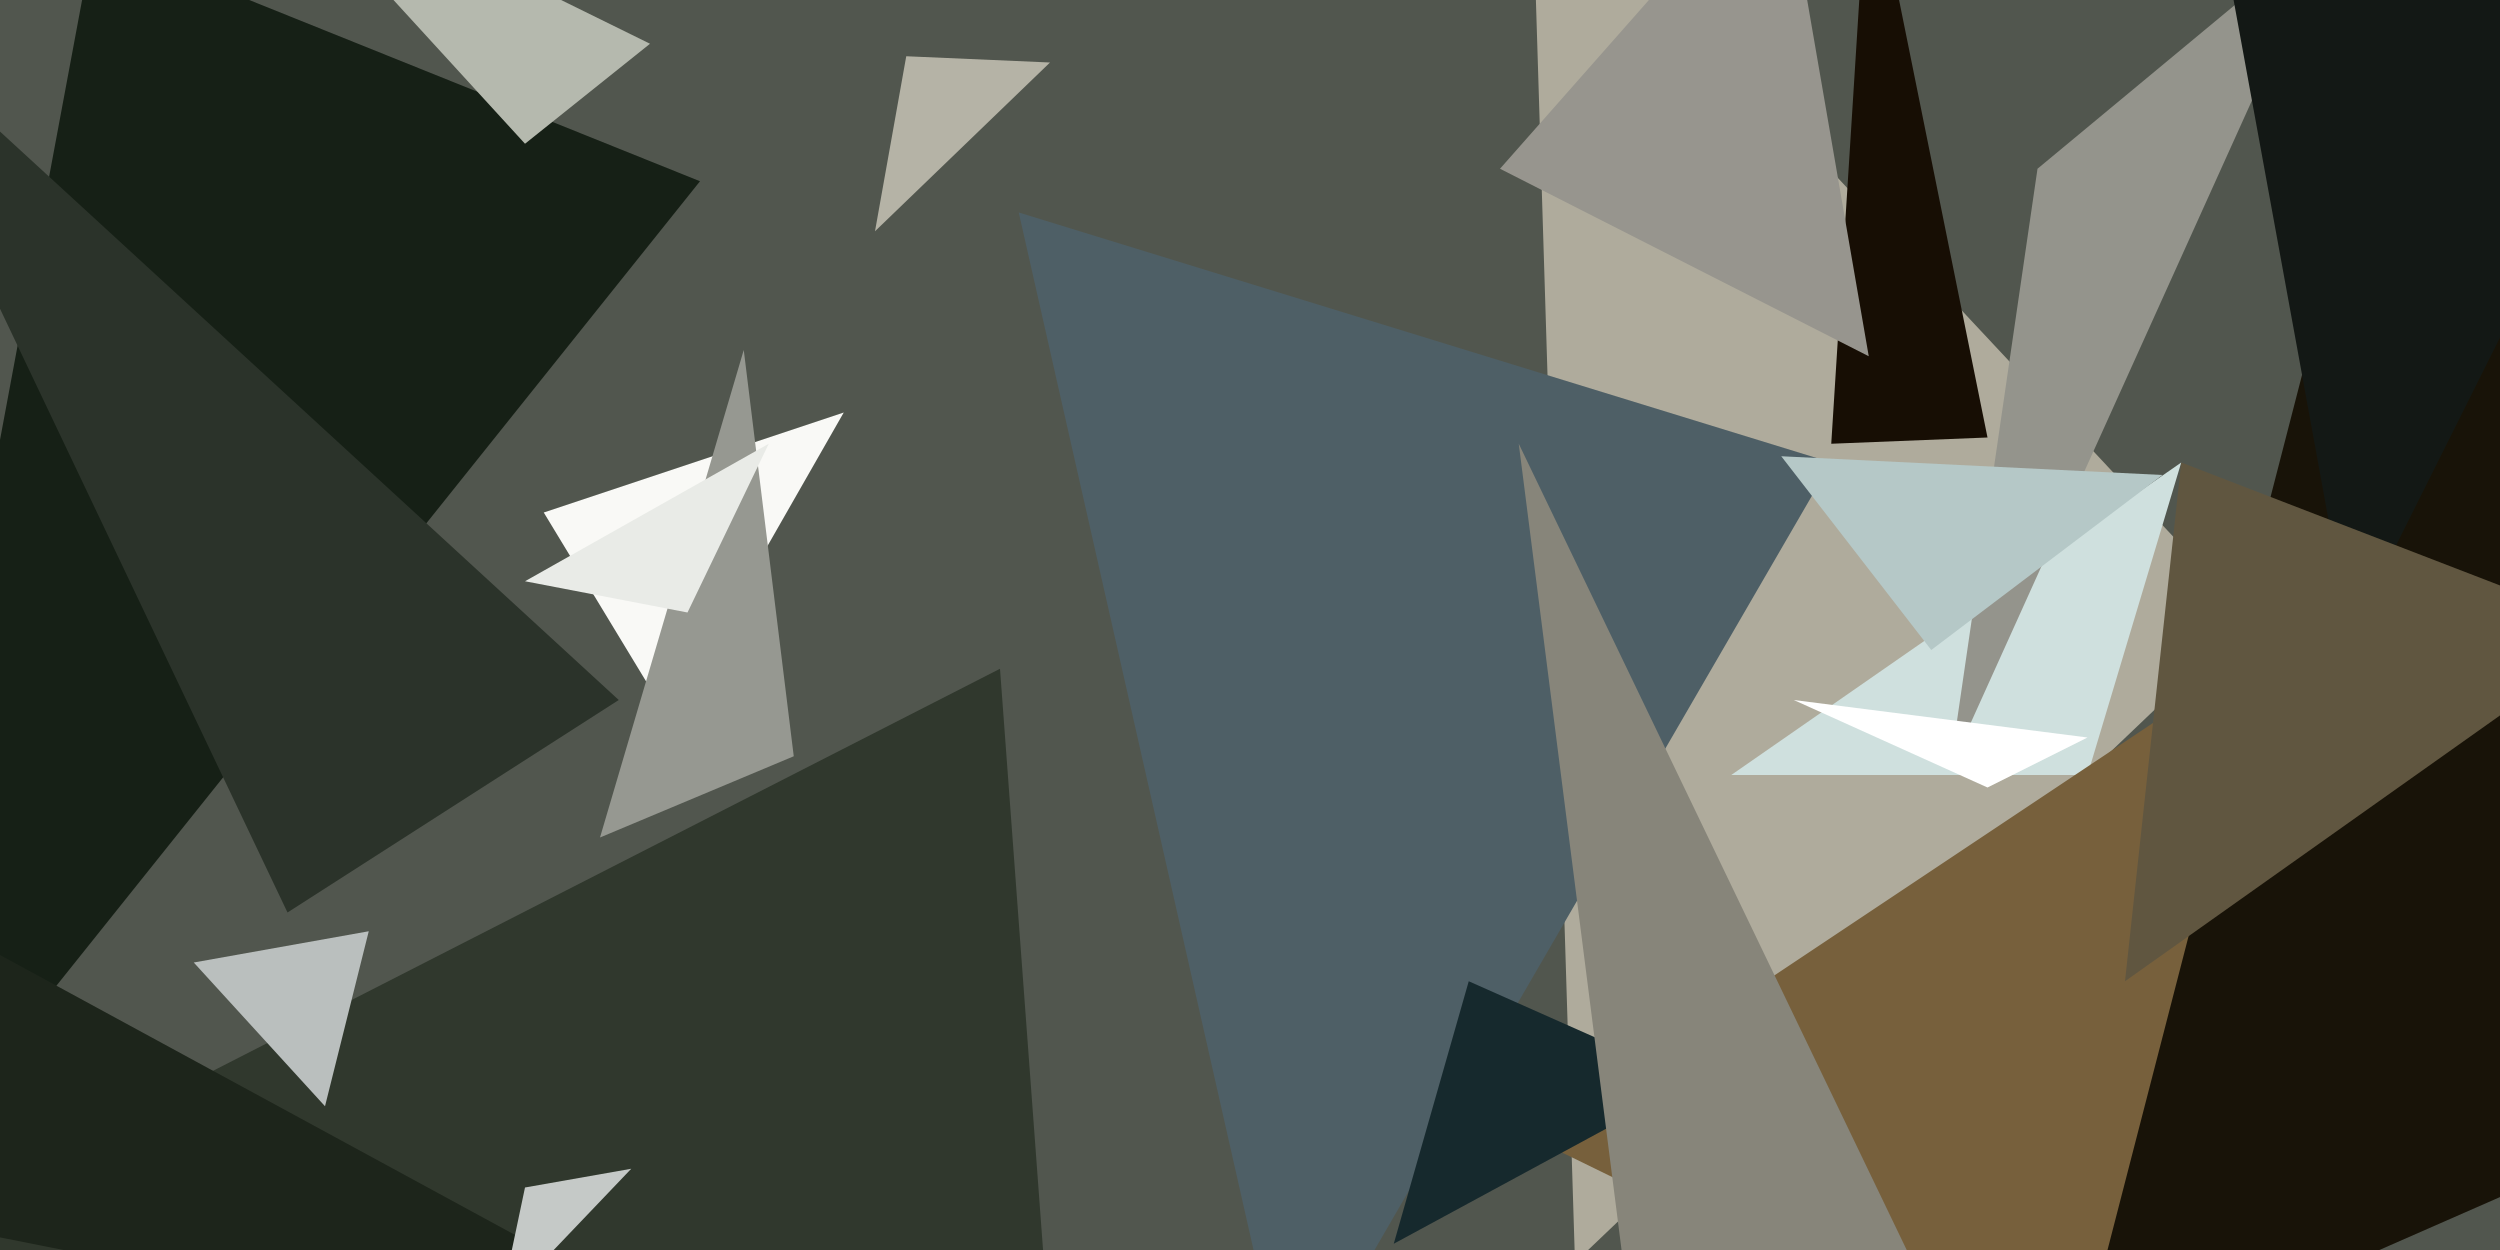 <svg xmlns="http://www.w3.org/2000/svg" viewBox="0 0 400 200"><path fill="#51564e" d="M0 0h400v200H0z"/><path fill="#afab9c" d="M360 99L252 202l-7-226z"/><path fill="#f9f9f6" d="M135 66L87 82l20 33z"/><path fill="#181308" d="M424 181L390-24l-64 248z"/><path fill="#162016" d="M15-10l-39 209L112 29z"/><path fill="#cfe0de" d="M277 124h57l15-50z"/><path fill="#170e04" d="M318 70l-25 1 6-95z"/><path fill="#30382d" d="M168 215l-8-108-184 94z"/><path fill="#94948c" d="M326 27l-14 96 61-135z"/><path fill="#77603c" d="M245 182l86 42 31-120z"/><path fill="#babfbe" d="M59 149l-28 5 21 23z"/><path fill="#b5b9ae" d="M84 23L41-24l63 31z"/><path fill="#4e5f66" d="M163 34l130 40-87 150z"/><path fill="#b5c8c7" d="M346 76l-61-3 24 31z"/><path fill="#131815" d="M376 102l48-96-69-19z"/><path fill="#2b332a" d="M46 146l53-34L-24-1z"/><path fill="#969891" d="M127 121l-8-65-23 78z"/><path fill="#fff" d="M287 112l47 6-16 8z"/><path fill="#b5b3a6" d="M168 10l-28 27 5-28z"/><path fill="#e9ebe7" d="M84 93l39-22-13 27z"/><path fill="#16292d" d="M223 199l12-42 36 16z"/><path fill="#87857a" d="M307 204L243 71l19 149z"/><path fill="#1d251b" d="M-10 196l3-47 138 75z"/><path fill="#605640" d="M349 74l70 27-79 56z"/><path fill="#c5c9c7" d="M101 187l-17 3-4 19z"/><path fill="#97958e" d="M285-24l14 81-59-30z"/></svg>